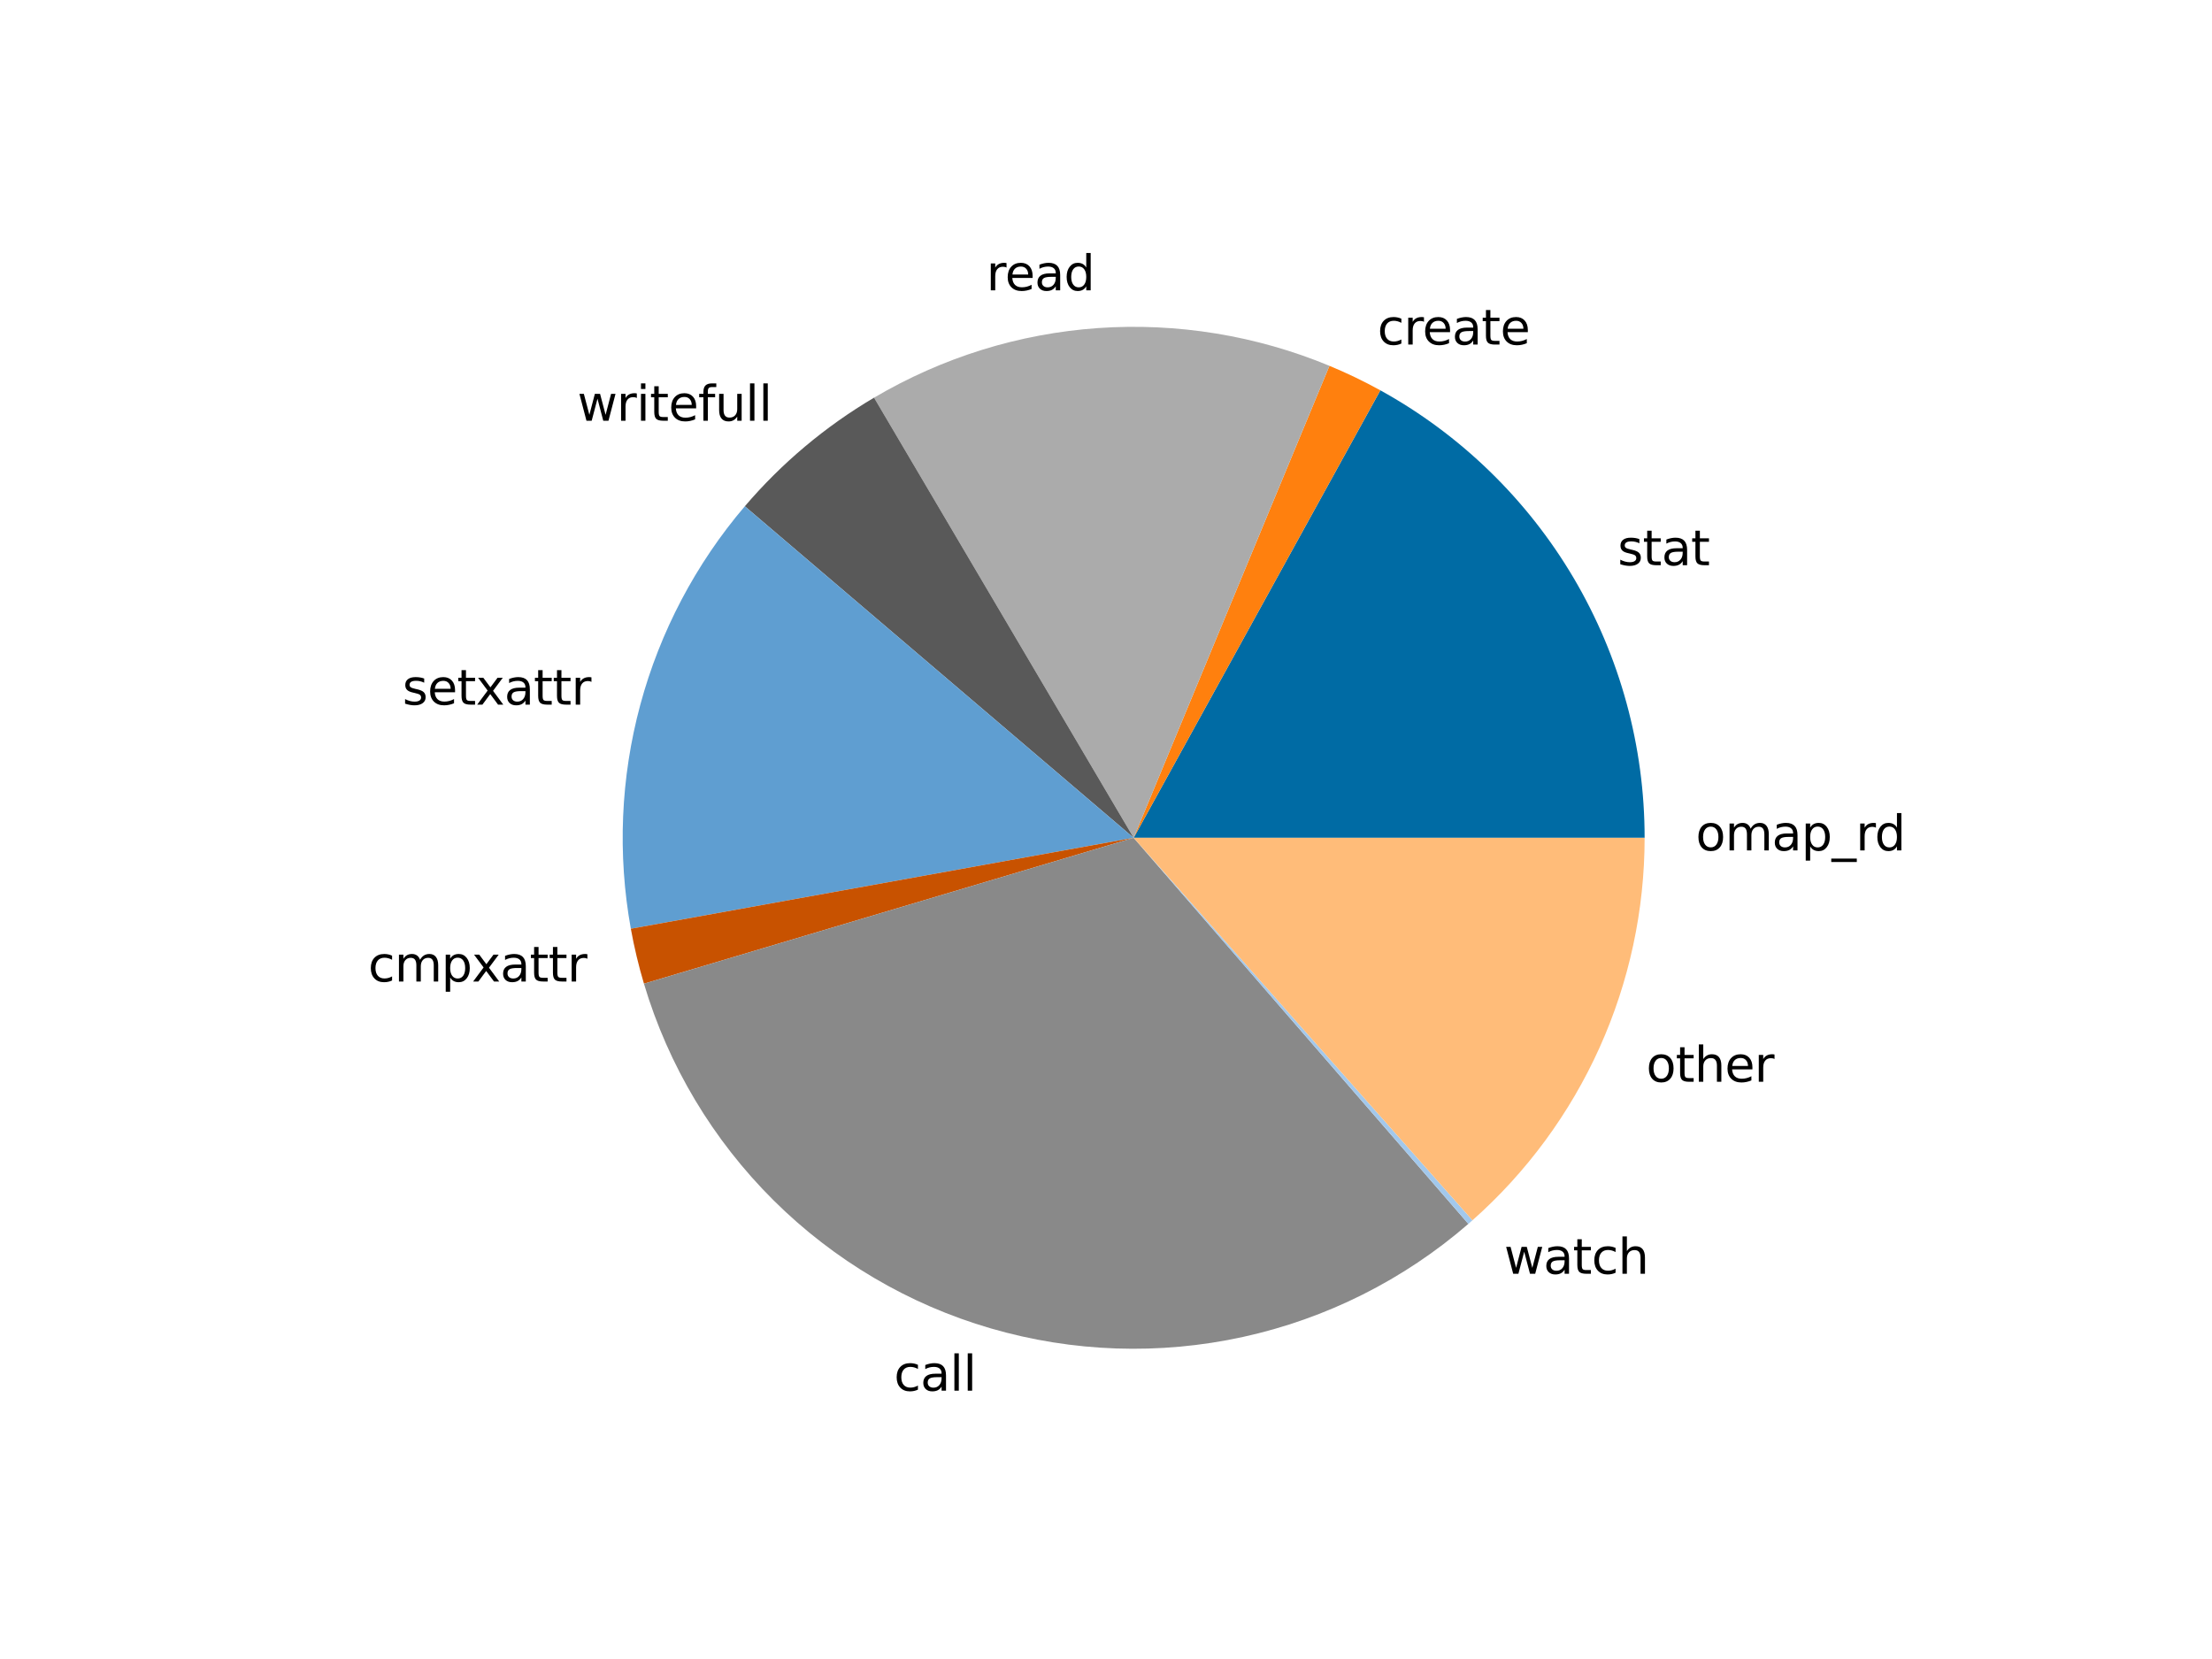 <?xml version="1.0" encoding="utf-8" standalone="no"?>
<!DOCTYPE svg PUBLIC "-//W3C//DTD SVG 1.1//EN"
  "http://www.w3.org/Graphics/SVG/1.1/DTD/svg11.dtd">
<svg xmlns:xlink="http://www.w3.org/1999/xlink" width="460.8pt" height="345.6pt" viewBox="0 0 460.8 345.6" xmlns="http://www.w3.org/2000/svg" version="1.1">
 <defs>
  <style type="text/css">*{stroke-linejoin: round; stroke-linecap: butt}</style>
 </defs>
 <g id="figure_1">
  <g id="patch_1">
   <path d="M 0 345.6
L 460.8 345.6
L 460.8 0
L 0 0
L 0 345.6
z
" style="fill: none; opacity: 0"/>
  </g>
  <g id="axes_1">
   <g id="patch_2">
    <path d="M 342.605 174.528
C 342.605 155.488 337.496 136.792 327.814 120.398
C 318.131 104.003 304.225 90.503 287.551 81.311
L 236.16 174.528
z
" style="fill: #006ba4"/>
   </g>
   <g id="patch_3">
    <path d="M 287.551 81.311
C 285.832 80.363 284.088 79.463 282.319 78.612
C 280.551 77.761 278.759 76.959 276.947 76.207
L 236.16 174.528
z
" style="fill: #ff800e"/>
   </g>
   <g id="patch_4">
    <path d="M 276.947 76.207
C 261.702 69.883 245.194 67.191 228.73 68.343
C 212.266 69.495 196.294 74.46 182.079 82.845
L 236.16 174.528
z
" style="fill: #ababab"/>
   </g>
   <g id="patch_5">
    <path d="M 182.079 82.845
C 177.005 85.838 172.188 89.247 167.678 93.037
C 163.169 96.827 158.981 100.985 155.159 105.467
L 236.16 174.528
z
" style="fill: #595959"/>
   </g>
   <g id="patch_6">
    <path d="M 155.159 105.467
C 144.932 117.463 137.496 131.582 133.39 146.801
C 129.284 162.02 128.609 177.964 131.415 193.475
L 236.16 174.528
z
" style="fill: #5f9ed1"/>
   </g>
   <g id="patch_7">
    <path d="M 131.415 193.475
C 131.764 195.407 132.167 197.328 132.623 199.237
C 133.078 201.146 133.587 203.042 134.147 204.923
L 236.16 174.528
z
" style="fill: #c85200"/>
   </g>
   <g id="patch_8">
    <path d="M 134.147 204.923
C 139.227 221.974 148.503 237.482 161.122 250.025
C 173.741 262.567 189.305 271.748 206.387 276.724
C 223.468 281.701 241.528 282.316 258.909 278.513
C 276.29 274.711 292.443 266.611 305.886 254.956
L 236.16 174.528
z
" style="fill: #898989"/>
   </g>
   <g id="patch_9">
    <path d="M 305.886 254.956
C 306.03 254.832 306.172 254.708 306.315 254.583
C 306.457 254.458 306.599 254.333 306.741 254.207
L 236.16 174.528
z
" style="fill: #a2c8ec"/>
   </g>
   <g id="patch_10">
    <path d="M 306.741 254.207
C 318.014 244.222 327.04 231.957 333.222 218.225
C 339.404 204.493 342.602 189.604 342.605 174.545
L 236.16 174.528
z
" style="fill: #ffbc79"/>
   </g>
   <g id="patch_11">
    <path d="M 342.605 174.545
C 342.605 174.542 342.605 174.539 342.605 174.537
C 342.605 174.534 342.605 174.531 342.605 174.528
L 236.16 174.528
z
" style="fill: #cfcfcf"/>
   </g>
   <g id="matplotlib.axis_1"/>
   <g id="matplotlib.axis_2"/>
   <g id="text_1">
    <!-- stat -->
    <g transform="translate(336.979 117.744) scale(0.1 -0.1)">
     <defs>
      <path id="DejaVuSans-73" d="M 2834 3397
L 2834 2853
Q 2591 2978 2328 3040
Q 2066 3103 1784 3103
Q 1356 3103 1142 2972
Q 928 2841 928 2578
Q 928 2378 1081 2264
Q 1234 2150 1697 2047
L 1894 2003
Q 2506 1872 2764 1633
Q 3022 1394 3022 966
Q 3022 478 2636 193
Q 2250 -91 1575 -91
Q 1294 -91 989 -36
Q 684 19 347 128
L 347 722
Q 666 556 975 473
Q 1284 391 1588 391
Q 1994 391 2212 530
Q 2431 669 2431 922
Q 2431 1156 2273 1281
Q 2116 1406 1581 1522
L 1381 1569
Q 847 1681 609 1914
Q 372 2147 372 2553
Q 372 3047 722 3315
Q 1072 3584 1716 3584
Q 2034 3584 2315 3537
Q 2597 3491 2834 3397
z
" transform="scale(0.016)"/>
      <path id="DejaVuSans-74" d="M 1172 4494
L 1172 3500
L 2356 3500
L 2356 3053
L 1172 3053
L 1172 1153
Q 1172 725 1289 603
Q 1406 481 1766 481
L 2356 481
L 2356 0
L 1766 0
Q 1100 0 847 248
Q 594 497 594 1153
L 594 3053
L 172 3053
L 172 3500
L 594 3500
L 594 4494
L 1172 4494
z
" transform="scale(0.016)"/>
      <path id="DejaVuSans-61" d="M 2194 1759
Q 1497 1759 1228 1600
Q 959 1441 959 1056
Q 959 750 1161 570
Q 1363 391 1709 391
Q 2188 391 2477 730
Q 2766 1069 2766 1631
L 2766 1759
L 2194 1759
z
M 3341 1997
L 3341 0
L 2766 0
L 2766 531
Q 2569 213 2275 61
Q 1981 -91 1556 -91
Q 1019 -91 701 211
Q 384 513 384 1019
Q 384 1609 779 1909
Q 1175 2209 1959 2209
L 2766 2209
L 2766 2266
Q 2766 2663 2505 2880
Q 2244 3097 1772 3097
Q 1472 3097 1187 3025
Q 903 2953 641 2809
L 641 3341
Q 956 3463 1253 3523
Q 1550 3584 1831 3584
Q 2591 3584 2966 3190
Q 3341 2797 3341 1997
z
" transform="scale(0.016)"/>
     </defs>
     <use xlink:href="#DejaVuSans-73"/>
     <use xlink:href="#DejaVuSans-74" x="52.1"/>
     <use xlink:href="#DejaVuSans-61" x="91.309"/>
     <use xlink:href="#DejaVuSans-74" x="152.588"/>
    </g>
   </g>
   <g id="text_2">
    <!-- create -->
    <g transform="translate(286.935 71.78) scale(0.1 -0.1)">
     <defs>
      <path id="DejaVuSans-63" d="M 3122 3366
L 3122 2828
Q 2878 2963 2633 3030
Q 2388 3097 2138 3097
Q 1578 3097 1268 2742
Q 959 2388 959 1747
Q 959 1106 1268 751
Q 1578 397 2138 397
Q 2388 397 2633 464
Q 2878 531 3122 666
L 3122 134
Q 2881 22 2623 -34
Q 2366 -91 2075 -91
Q 1284 -91 818 406
Q 353 903 353 1747
Q 353 2603 823 3093
Q 1294 3584 2113 3584
Q 2378 3584 2631 3529
Q 2884 3475 3122 3366
z
" transform="scale(0.016)"/>
      <path id="DejaVuSans-72" d="M 2631 2963
Q 2534 3019 2420 3045
Q 2306 3072 2169 3072
Q 1681 3072 1420 2755
Q 1159 2438 1159 1844
L 1159 0
L 581 0
L 581 3500
L 1159 3500
L 1159 2956
Q 1341 3275 1631 3429
Q 1922 3584 2338 3584
Q 2397 3584 2469 3576
Q 2541 3569 2628 3553
L 2631 2963
z
" transform="scale(0.016)"/>
      <path id="DejaVuSans-65" d="M 3597 1894
L 3597 1613
L 953 1613
Q 991 1019 1311 708
Q 1631 397 2203 397
Q 2534 397 2845 478
Q 3156 559 3463 722
L 3463 178
Q 3153 47 2828 -22
Q 2503 -91 2169 -91
Q 1331 -91 842 396
Q 353 884 353 1716
Q 353 2575 817 3079
Q 1281 3584 2069 3584
Q 2775 3584 3186 3129
Q 3597 2675 3597 1894
z
M 3022 2063
Q 3016 2534 2758 2815
Q 2500 3097 2075 3097
Q 1594 3097 1305 2825
Q 1016 2553 972 2059
L 3022 2063
z
" transform="scale(0.016)"/>
     </defs>
     <use xlink:href="#DejaVuSans-63"/>
     <use xlink:href="#DejaVuSans-72" x="54.98"/>
     <use xlink:href="#DejaVuSans-65" x="93.844"/>
     <use xlink:href="#DejaVuSans-61" x="155.367"/>
     <use xlink:href="#DejaVuSans-74" x="216.646"/>
     <use xlink:href="#DejaVuSans-65" x="255.855"/>
    </g>
   </g>
   <g id="text_3">
    <!-- read -->
    <g transform="translate(205.471 60.484) scale(0.1 -0.1)">
     <defs>
      <path id="DejaVuSans-64" d="M 2906 2969
L 2906 4863
L 3481 4863
L 3481 0
L 2906 0
L 2906 525
Q 2725 213 2448 61
Q 2172 -91 1784 -91
Q 1150 -91 751 415
Q 353 922 353 1747
Q 353 2572 751 3078
Q 1150 3584 1784 3584
Q 2172 3584 2448 3432
Q 2725 3281 2906 2969
z
M 947 1747
Q 947 1113 1208 752
Q 1469 391 1925 391
Q 2381 391 2643 752
Q 2906 1113 2906 1747
Q 2906 2381 2643 2742
Q 2381 3103 1925 3103
Q 1469 3103 1208 2742
Q 947 2381 947 1747
z
" transform="scale(0.016)"/>
     </defs>
     <use xlink:href="#DejaVuSans-72"/>
     <use xlink:href="#DejaVuSans-65" x="38.863"/>
     <use xlink:href="#DejaVuSans-61" x="100.387"/>
     <use xlink:href="#DejaVuSans-64" x="161.666"/>
    </g>
   </g>
   <g id="text_4">
    <!-- writefull -->
    <g transform="translate(120.276 87.647) scale(0.1 -0.1)">
     <defs>
      <path id="DejaVuSans-77" d="M 269 3500
L 844 3500
L 1563 769
L 2278 3500
L 2956 3500
L 3675 769
L 4391 3500
L 4966 3500
L 4050 0
L 3372 0
L 2619 2869
L 1863 0
L 1184 0
L 269 3500
z
" transform="scale(0.016)"/>
      <path id="DejaVuSans-69" d="M 603 3500
L 1178 3500
L 1178 0
L 603 0
L 603 3500
z
M 603 4863
L 1178 4863
L 1178 4134
L 603 4134
L 603 4863
z
" transform="scale(0.016)"/>
      <path id="DejaVuSans-66" d="M 2375 4863
L 2375 4384
L 1825 4384
Q 1516 4384 1395 4259
Q 1275 4134 1275 3809
L 1275 3500
L 2222 3500
L 2222 3053
L 1275 3053
L 1275 0
L 697 0
L 697 3053
L 147 3053
L 147 3500
L 697 3500
L 697 3744
Q 697 4328 969 4595
Q 1241 4863 1831 4863
L 2375 4863
z
" transform="scale(0.016)"/>
      <path id="DejaVuSans-75" d="M 544 1381
L 544 3500
L 1119 3500
L 1119 1403
Q 1119 906 1312 657
Q 1506 409 1894 409
Q 2359 409 2629 706
Q 2900 1003 2900 1516
L 2900 3500
L 3475 3500
L 3475 0
L 2900 0
L 2900 538
Q 2691 219 2414 64
Q 2138 -91 1772 -91
Q 1169 -91 856 284
Q 544 659 544 1381
z
M 1991 3584
L 1991 3584
z
" transform="scale(0.016)"/>
      <path id="DejaVuSans-6c" d="M 603 4863
L 1178 4863
L 1178 0
L 603 0
L 603 4863
z
" transform="scale(0.016)"/>
     </defs>
     <use xlink:href="#DejaVuSans-77"/>
     <use xlink:href="#DejaVuSans-72" x="81.787"/>
     <use xlink:href="#DejaVuSans-69" x="122.9"/>
     <use xlink:href="#DejaVuSans-74" x="150.684"/>
     <use xlink:href="#DejaVuSans-65" x="189.893"/>
     <use xlink:href="#DejaVuSans-66" x="251.416"/>
     <use xlink:href="#DejaVuSans-75" x="286.621"/>
     <use xlink:href="#DejaVuSans-6c" x="350"/>
     <use xlink:href="#DejaVuSans-6c" x="377.783"/>
    </g>
   </g>
   <g id="text_5">
    <!-- setxattr -->
    <g transform="translate(83.832 146.788) scale(0.1 -0.1)">
     <defs>
      <path id="DejaVuSans-78" d="M 3513 3500
L 2247 1797
L 3578 0
L 2900 0
L 1881 1375
L 863 0
L 184 0
L 1544 1831
L 300 3500
L 978 3500
L 1906 2253
L 2834 3500
L 3513 3500
z
" transform="scale(0.016)"/>
     </defs>
     <use xlink:href="#DejaVuSans-73"/>
     <use xlink:href="#DejaVuSans-65" x="52.1"/>
     <use xlink:href="#DejaVuSans-74" x="113.623"/>
     <use xlink:href="#DejaVuSans-78" x="152.832"/>
     <use xlink:href="#DejaVuSans-61" x="212.012"/>
     <use xlink:href="#DejaVuSans-74" x="273.291"/>
     <use xlink:href="#DejaVuSans-74" x="312.5"/>
     <use xlink:href="#DejaVuSans-72" x="351.709"/>
    </g>
   </g>
   <g id="text_6">
    <!-- cmpxattr -->
    <g transform="translate(76.683 204.467) scale(0.1 -0.1)">
     <defs>
      <path id="DejaVuSans-6d" d="M 3328 2828
Q 3544 3216 3844 3400
Q 4144 3584 4550 3584
Q 5097 3584 5394 3201
Q 5691 2819 5691 2113
L 5691 0
L 5113 0
L 5113 2094
Q 5113 2597 4934 2840
Q 4756 3084 4391 3084
Q 3944 3084 3684 2787
Q 3425 2491 3425 1978
L 3425 0
L 2847 0
L 2847 2094
Q 2847 2600 2669 2842
Q 2491 3084 2119 3084
Q 1678 3084 1418 2786
Q 1159 2488 1159 1978
L 1159 0
L 581 0
L 581 3500
L 1159 3500
L 1159 2956
Q 1356 3278 1631 3431
Q 1906 3584 2284 3584
Q 2666 3584 2933 3390
Q 3200 3197 3328 2828
z
" transform="scale(0.016)"/>
      <path id="DejaVuSans-70" d="M 1159 525
L 1159 -1331
L 581 -1331
L 581 3500
L 1159 3500
L 1159 2969
Q 1341 3281 1617 3432
Q 1894 3584 2278 3584
Q 2916 3584 3314 3078
Q 3713 2572 3713 1747
Q 3713 922 3314 415
Q 2916 -91 2278 -91
Q 1894 -91 1617 61
Q 1341 213 1159 525
z
M 3116 1747
Q 3116 2381 2855 2742
Q 2594 3103 2138 3103
Q 1681 3103 1420 2742
Q 1159 2381 1159 1747
Q 1159 1113 1420 752
Q 1681 391 2138 391
Q 2594 391 2855 752
Q 3116 1113 3116 1747
z
" transform="scale(0.016)"/>
     </defs>
     <use xlink:href="#DejaVuSans-63"/>
     <use xlink:href="#DejaVuSans-6d" x="54.98"/>
     <use xlink:href="#DejaVuSans-70" x="152.393"/>
     <use xlink:href="#DejaVuSans-78" x="215.869"/>
     <use xlink:href="#DejaVuSans-61" x="275.049"/>
     <use xlink:href="#DejaVuSans-74" x="336.328"/>
     <use xlink:href="#DejaVuSans-74" x="375.537"/>
     <use xlink:href="#DejaVuSans-72" x="414.746"/>
    </g>
   </g>
   <g id="text_7">
    <!-- call -->
    <g transform="translate(186.227 289.703) scale(0.1 -0.1)">
     <use xlink:href="#DejaVuSans-63"/>
     <use xlink:href="#DejaVuSans-61" x="54.98"/>
     <use xlink:href="#DejaVuSans-6c" x="116.26"/>
     <use xlink:href="#DejaVuSans-6c" x="144.043"/>
    </g>
   </g>
   <g id="text_8">
    <!-- watch -->
    <g transform="translate(313.33 265.348) scale(0.1 -0.1)">
     <defs>
      <path id="DejaVuSans-68" d="M 3513 2113
L 3513 0
L 2938 0
L 2938 2094
Q 2938 2591 2744 2837
Q 2550 3084 2163 3084
Q 1697 3084 1428 2787
Q 1159 2491 1159 1978
L 1159 0
L 581 0
L 581 4863
L 1159 4863
L 1159 2956
Q 1366 3272 1645 3428
Q 1925 3584 2291 3584
Q 2894 3584 3203 3211
Q 3513 2838 3513 2113
z
" transform="scale(0.016)"/>
     </defs>
     <use xlink:href="#DejaVuSans-77"/>
     <use xlink:href="#DejaVuSans-61" x="81.787"/>
     <use xlink:href="#DejaVuSans-74" x="143.066"/>
     <use xlink:href="#DejaVuSans-63" x="182.275"/>
     <use xlink:href="#DejaVuSans-68" x="237.256"/>
    </g>
   </g>
   <g id="text_9">
    <!-- other -->
    <g transform="translate(342.928 225.354) scale(0.1 -0.1)">
     <defs>
      <path id="DejaVuSans-6f" d="M 1959 3097
Q 1497 3097 1228 2736
Q 959 2375 959 1747
Q 959 1119 1226 758
Q 1494 397 1959 397
Q 2419 397 2687 759
Q 2956 1122 2956 1747
Q 2956 2369 2687 2733
Q 2419 3097 1959 3097
z
M 1959 3584
Q 2709 3584 3137 3096
Q 3566 2609 3566 1747
Q 3566 888 3137 398
Q 2709 -91 1959 -91
Q 1206 -91 779 398
Q 353 888 353 1747
Q 353 2609 779 3096
Q 1206 3584 1959 3584
z
" transform="scale(0.016)"/>
     </defs>
     <use xlink:href="#DejaVuSans-6f"/>
     <use xlink:href="#DejaVuSans-74" x="61.182"/>
     <use xlink:href="#DejaVuSans-68" x="100.391"/>
     <use xlink:href="#DejaVuSans-65" x="163.77"/>
     <use xlink:href="#DejaVuSans-72" x="225.293"/>
    </g>
   </g>
   <g id="text_10">
    <!-- omap_rd -->
    <g transform="translate(353.249 177.158) scale(0.1 -0.1)">
     <defs>
      <path id="DejaVuSans-5f" d="M 3263 -1063
L 3263 -1509
L -63 -1509
L -63 -1063
L 3263 -1063
z
" transform="scale(0.016)"/>
     </defs>
     <use xlink:href="#DejaVuSans-6f"/>
     <use xlink:href="#DejaVuSans-6d" x="61.182"/>
     <use xlink:href="#DejaVuSans-61" x="158.594"/>
     <use xlink:href="#DejaVuSans-70" x="219.873"/>
     <use xlink:href="#DejaVuSans-5f" x="283.35"/>
     <use xlink:href="#DejaVuSans-72" x="333.35"/>
     <use xlink:href="#DejaVuSans-64" x="372.713"/>
    </g>
   </g>
  </g>
 </g>
</svg>
